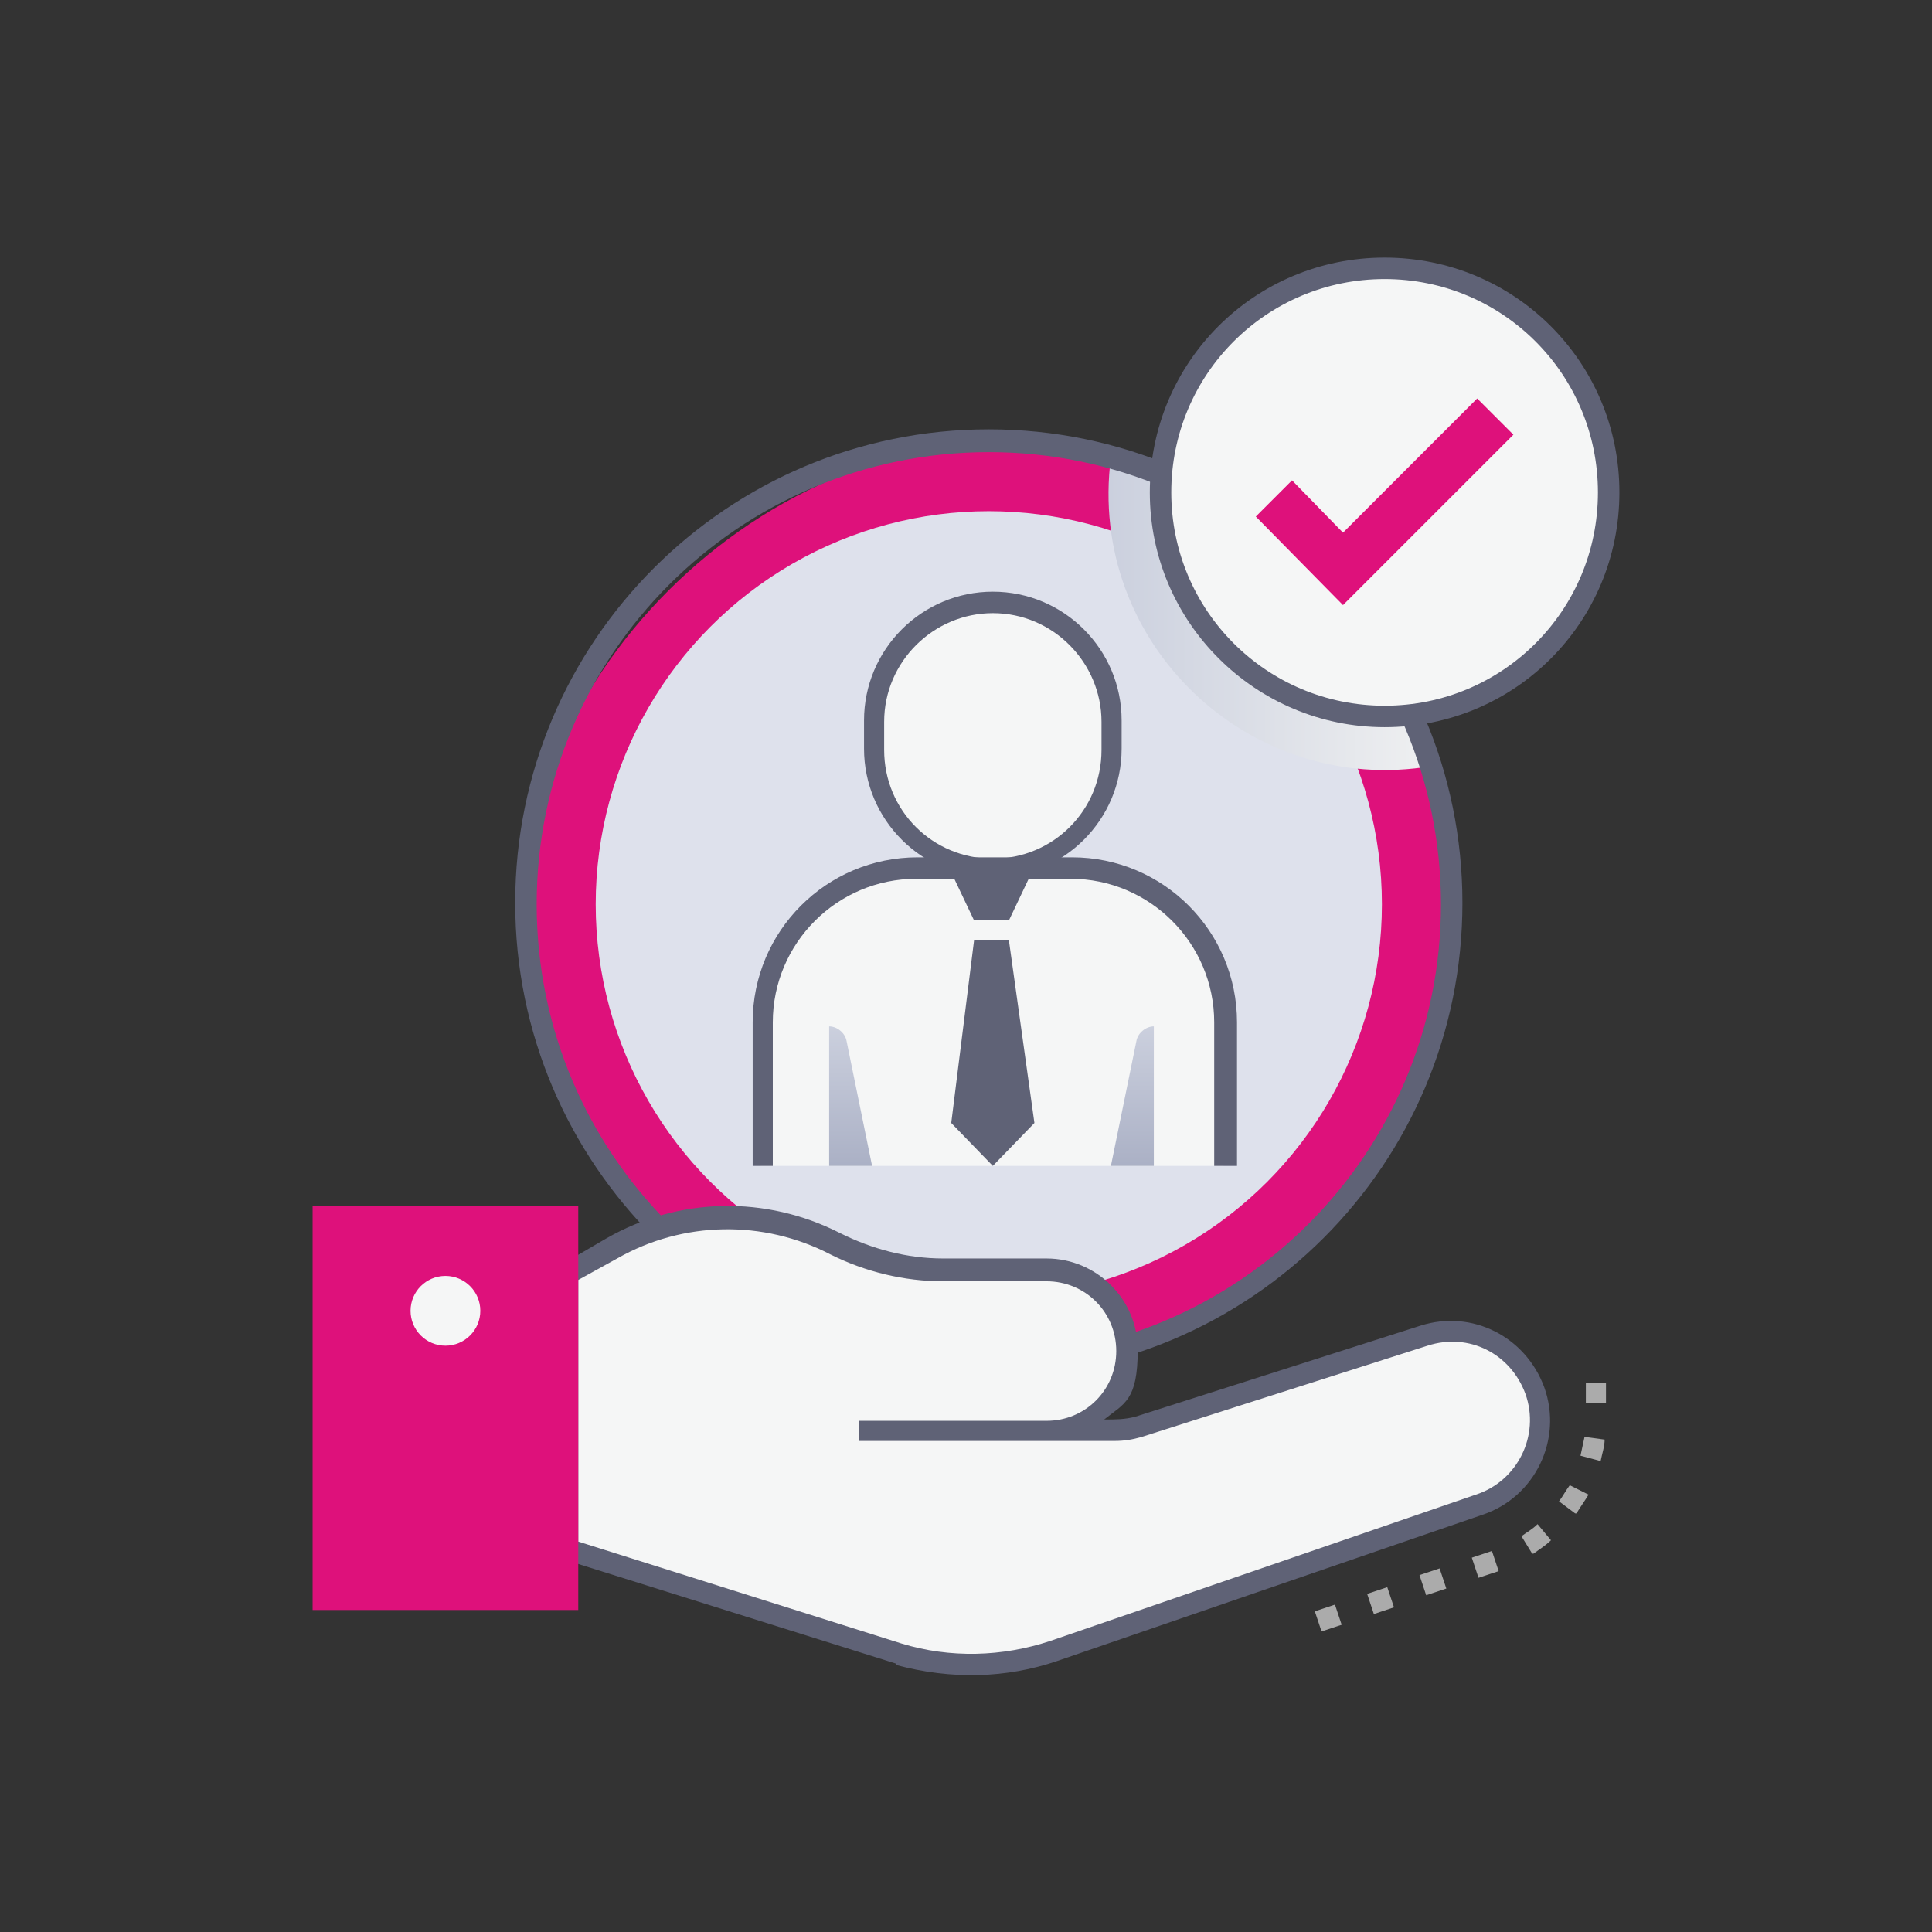 <?xml version="1.0" encoding="UTF-8"?>
<svg xmlns="http://www.w3.org/2000/svg" version="1.1" xmlns:xlink="http://www.w3.org/1999/xlink" viewBox="0 0 144 144">
  <rect x="0" y="0" width="144" height="144" fill="#333333" stroke="none"/>
  <defs>
    <style>
      .cls-1 {
        fill: url(#linear-gradient-2);
      }

      .cls-1, .cls-2, .cls-3 {
        mix-blend-mode: multiply;
      }

      .cls-4 {
        fill: #f5f6f6;
      }

      .cls-5 {
        fill: #ababab;
      }

      .cls-6 {
        isolation: isolate;
      }

      .cls-7 {
        fill: #dee1ec;
      }

      .cls-2 {
        fill: url(#linear-gradient-3);
      }

      .cls-3 {
        fill: url(#linear-gradient);
      }

      .cls-8 {
        fill: #de117b;
      }

      .cls-9 {
        fill: #5f6276;
      }
    </style>
    <linearGradient id="linear-gradient" x1="82.6" y1="45.7" x2="106.7" y2="45.7" gradientUnits="userSpaceOnUse">
      <stop offset="0" stop-color="#cbd0de"/>
      <stop offset="1" stop-color="#eff0f1"/>
    </linearGradient>
    <linearGradient id="linear-gradient-2" x1="63.5" y1="87.4" x2="63.5" y2="73.5" gradientUnits="userSpaceOnUse">
      <stop offset="0" stop-color="#a9afc4"/>
      <stop offset="1" stop-color="#d5d9e5"/>
    </linearGradient>
    <linearGradient id="linear-gradient-3" x1="84.4" y1="87.4" x2="84.4" y2="73.5" xlink:href="#linear-gradient-2"/>
  </defs>
  <!-- Generator: Adobe Illustrator 28.7.1, SVG Export Plug-In . SVG Version: 1.2.0 Build 142)  -->
  <g class="cls-6">
    <g id="Layer_1">
      <g>
        <path class="cls-5" d="M98.5,121.6l-.5-1.5,1.5-.5.5,1.5-1.5.5ZM102.4,120.3l-.5-1.5,1.5-.5.5,1.5-1.5.5ZM106.3,118.9l-.5-1.5,1.5-.5.5,1.5-1.5.5ZM110.2,117.6l-.5-1.5,1.5-.5.5,1.5-1.5.5ZM114.2,115.8l-.8-1.3c.4-.3.8-.5,1.2-.9l1,1.2c-.4.4-.9.7-1.3,1ZM117.4,112.8l-1.2-.9c.3-.4.5-.8.8-1.2l1.4.7c-.3.5-.6.9-.9,1.4ZM119.3,108.9l-1.5-.4c.1-.5.2-.9.3-1.4l1.5.2c0,.5-.2,1.1-.3,1.6ZM119.7,104.6h-1.5v-1.5h1.5v1.5Z"/>
        <path class="cls-8" d="M108.2,67.4c0,19-15.4,34.5-34.5,34.5s-34.5-15.4-34.5-34.5,21.6-39.2,43.5-33.3c14.8,4,25.5,17.4,25.5,33.3Z"/>
        <circle class="cls-7" cx="73.7" cy="67.4" r="29.3"/>
        <path class="cls-3" d="M106.7,57.1c-13.6,2.3-25.7-9.2-23.9-23,11.4,3.1,20.4,11.8,23.9,23Z"/>
        <path class="cls-9" d="M73.7,102.6c-19.4,0-35.3-15.8-35.3-35.3s15.8-35.3,35.3-35.3,35.3,15.8,35.3,35.3-15.8,35.3-35.3,35.3ZM73.7,33.7c-18.6,0-33.7,15.1-33.7,33.7s15.1,33.7,33.7,33.7,33.7-15.1,33.7-33.7-15.1-33.7-33.7-33.7Z"/>
        <g>
          <g>
            <path class="cls-4" d="M56.7,86.9v-10.7c0-6.4,5.2-11.5,11.5-11.5h11.5c6.4,0,11.5,5.2,11.5,11.5v10.7h-34.6Z"/>
            <path class="cls-4" d="M74,64.6c-4.9,0-8.8-3.9-8.8-8.8v-2.1c0-4.9,4-8.8,8.8-8.8,4.9,0,8.8,3.9,8.8,8.8v2.1c0,4.9-4,8.8-8.8,8.8Z"/>
            <path class="cls-9" d="M74,65.4c-5.3,0-9.6-4.3-9.6-9.6v-2.1c0-5.3,4.3-9.6,9.6-9.6s9.6,4.3,9.6,9.6v2.1c0,5.3-4.3,9.6-9.6,9.6ZM74,45.7c-4.4,0-8.1,3.6-8.1,8.1v2.1c0,4.5,3.6,8.1,8.1,8.1s8.1-3.6,8.1-8.1v-2.1c0-4.4-3.6-8.1-8.1-8.1Z"/>
            <path class="cls-1" d="M61.8,86.9c0-10.7,0-10.4,0-10.4.6,0,1.2.5,1.3,1.1l1.9,9.3h-3.2Z"/>
            <path class="cls-2" d="M86,86.9c0-10.7,0-10.4,0-10.4-.6,0-1.2.5-1.3,1.1l-1.9,9.3h3.2Z"/>
            <path class="cls-9" d="M92,86.9h-1.5v-10.7c0-5.9-4.8-10.7-10.7-10.7h-11.5c-5.9,0-10.7,4.8-10.7,10.7v10.7h-1.5v-10.7c0-6.8,5.5-12.3,12.3-12.3h11.5c6.8,0,12.3,5.5,12.3,12.3v10.7Z"/>
          </g>
          <g>
            <path class="cls-9" d="M70.7,64.6l1.9,4h2.6l1.9-4h-6.4Z"/>
            <path class="cls-9" d="M75.2,70.1h-2.6l-1.7,13.6,3.1,3.2,3.1-3.2-1.9-13.6Z"/>
          </g>
        </g>
        <path class="cls-4" d="M77.9,106.5c3.3,0,6-2.7,6-6,0-3.3-2.7-6-6-6h-7.7c-2.8,0-5.5-.7-8-1.9-5.2-2.7-11.5-2.6-16.7.4l-3.3,1.9v20.7s24.7,7.8,24.7,7.8c3.8,1.1,7.8,1,11.5-.2l31.7-10.9c3.5-1.2,5.4-5,4.1-8.5-1.2-3.3-4.8-5.2-8.2-4.1l-21.3,6.8c-.6.2-1.2.3-1.8.3-42.3,0-.9,0-5.1,0Z"/>
        <path class="cls-9" d="M66.8,124l-25.2-7.9v-21.7l3.6-2.1c5.4-3.1,11.9-3.2,17.4-.4,2.4,1.2,5,1.9,7.7,1.9h7.7c3.7,0,6.8,3,6.8,6.8s-1,4-2.5,5.2c.9,0,1.5,0,2.3-.2l21.3-6.8c3.8-1.2,7.8.8,9.2,4.6,1.4,3.9-.7,8.2-4.6,9.5l-31.7,10.9c-3.8,1.3-7.9,1.4-12,.3ZM43.1,114.9l24.1,7.6c3.6,1.1,7.5,1,11.1-.2l31.7-10.9c3.1-1,4.8-4.4,3.7-7.5-1.1-3-4.2-4.6-7.3-3.6l-21.3,6.8c-.7.2-1.3.3-2,.3h-19.1v-1.5h14c2.9,0,5.2-2.3,5.2-5.2s-2.3-5.2-5.2-5.2h-7.7c-2.9,0-5.8-.7-8.4-2-5-2.6-11-2.5-15.9.3l-2.9,1.6v19.7Z"/>
        <rect class="cls-8" x="23.3" y="89.9" width="19.8" height="30.1"/>
        <circle class="cls-4" cx="33.2" cy="97.7" r="2.6"/>
        <circle class="cls-4" cx="103.2" cy="36.7" r="16.7"/>
        <path class="cls-9" d="M103.2,54.2c-9.6,0-17.5-7.8-17.5-17.5s7.8-17.5,17.5-17.5,17.5,7.8,17.5,17.5-7.8,17.5-17.5,17.5ZM103.2,20.8c-8.8,0-15.9,7.1-15.9,15.9s7.1,15.9,15.9,15.9,15.9-7.1,15.9-15.9-7.1-15.9-15.9-15.9Z"/>
        <polygon class="cls-8" points="100.1 45.1 93.6 38.5 96.3 35.8 100.1 39.7 110.1 29.7 112.8 32.4 100.1 45.1"/>
      </g>
    </g>
  </g>
</svg>